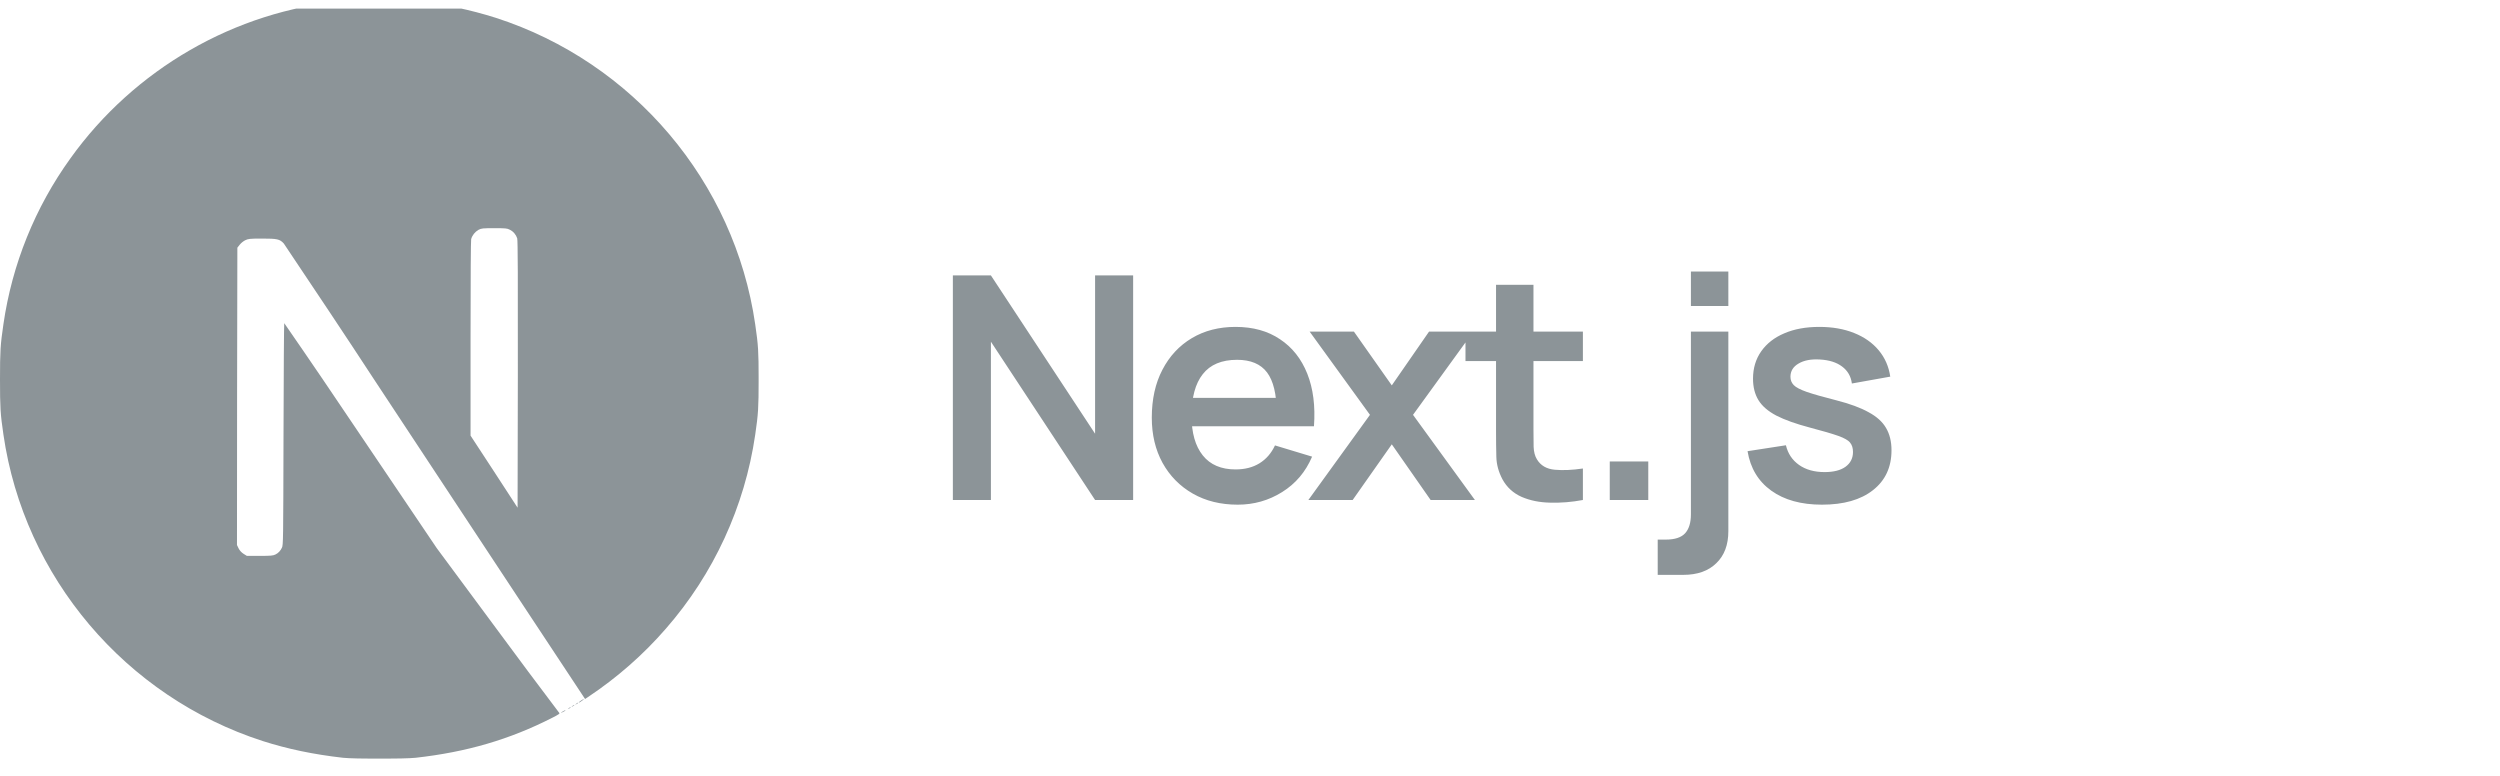 <svg width="145" height="45" viewBox="0 0 145 45" fill="none" xmlns="http://www.w3.org/2000/svg">
<g clip-path="url(#clip0_724_301)">
<g clip-path="url(#clip1_724_301)">
<g clip-path="url(#clip2_724_301)">
<path d="M32.655 41.257C32.491 41.344 32.505 41.371 32.662 41.292C32.713 41.271 32.755 41.242 32.792 41.208C32.792 41.179 32.792 41.179 32.655 41.257ZM32.985 41.078C32.907 41.143 32.907 41.143 33 41.1C33.05 41.072 33.093 41.044 33.093 41.036C33.093 40.999 33.072 41.007 32.985 41.078ZM33.199 40.949C33.121 41.014 33.121 41.014 33.215 40.971C33.265 40.942 33.308 40.912 33.308 40.905C33.308 40.871 33.286 40.878 33.199 40.949ZM33.417 40.821C33.338 40.886 33.338 40.886 33.429 40.842C33.48 40.815 33.523 40.786 33.523 40.777C33.523 40.743 33.501 40.75 33.417 40.821ZM33.709 40.627C33.56 40.728 33.507 40.792 33.645 40.721C33.737 40.665 33.894 40.541 33.866 40.541C33.807 40.563 33.758 40.6 33.708 40.627H33.709ZM20.56 0.015C20.46 0.022 20.159 0.05 19.895 0.072C13.641 0.638 7.791 4.004 4.082 9.189C2.032 12.032 0.701 15.333 0.199 18.799C0.022 20.009 0 20.367 0 22.007C0 23.646 0.022 23.998 0.199 25.208C1.397 33.473 7.277 40.412 15.246 42.983C16.68 43.441 18.183 43.757 19.895 43.951C20.56 44.022 23.438 44.022 24.104 43.951C27.063 43.621 29.561 42.891 32.033 41.63C32.413 41.437 32.484 41.386 32.434 41.344C31.224 39.748 30.035 38.15 28.846 36.538L25.33 31.79L20.926 25.266C19.458 23.082 17.984 20.904 16.486 18.743C16.471 18.743 16.452 21.643 16.444 25.179C16.428 31.374 16.428 31.625 16.35 31.768C16.272 31.94 16.142 32.083 15.971 32.163C15.835 32.228 15.712 32.241 15.062 32.241H14.318L14.124 32.12C14.003 32.042 13.903 31.933 13.838 31.805L13.745 31.612L13.751 22.989L13.767 14.366L13.903 14.194C13.989 14.089 14.097 14.002 14.217 13.937C14.398 13.851 14.469 13.837 15.213 13.837C16.086 13.837 16.23 13.871 16.46 14.123C18.242 16.779 20.019 19.443 21.766 22.114C24.625 26.448 28.527 32.362 30.445 35.264L33.934 40.542L34.105 40.428C35.782 39.31 37.306 37.979 38.622 36.461C41.394 33.288 43.193 29.384 43.802 25.218C43.979 24.008 44.001 23.649 44.001 22.01C44.001 20.37 43.979 20.019 43.802 18.809C42.604 10.544 36.725 3.606 28.755 1.033C27.265 0.561 25.732 0.24 24.179 0.075C23.763 0.032 20.919 -0.019 20.562 0.018L20.56 0.015ZM29.562 13.321C29.77 13.42 29.927 13.607 29.998 13.822C30.035 13.937 30.042 16.328 30.035 21.714L30.02 29.447L28.66 27.357L27.292 25.266V19.652C27.292 16.012 27.308 13.972 27.327 13.871C27.391 13.642 27.548 13.449 27.757 13.328C27.928 13.242 27.994 13.235 28.674 13.235C29.311 13.235 29.419 13.242 29.562 13.321Z" fill="#8C9498"/>
</g>
</g>
<path d="M55.266 29V15.975H57.473L63.515 25.156V15.975H65.722V29H63.515L57.473 19.819V29H55.266ZM71.787 29.271C70.799 29.271 69.93 29.057 69.183 28.629C68.435 28.201 67.85 27.607 67.428 26.847C67.012 26.087 66.804 25.213 66.804 24.224C66.804 23.157 67.009 22.231 67.419 21.447C67.829 20.657 68.399 20.045 69.128 19.611C69.858 19.177 70.702 18.96 71.661 18.96C72.674 18.96 73.533 19.198 74.239 19.675C74.95 20.145 75.478 20.811 75.822 21.674C76.165 22.536 76.295 23.552 76.21 24.722H74.049V23.926C74.043 22.864 73.856 22.09 73.488 21.601C73.12 21.113 72.541 20.869 71.751 20.869C70.859 20.869 70.195 21.146 69.761 21.701C69.327 22.249 69.11 23.054 69.11 24.116C69.11 25.105 69.327 25.87 69.761 26.413C70.195 26.956 70.829 27.227 71.661 27.227C72.198 27.227 72.659 27.11 73.045 26.874C73.437 26.633 73.738 26.287 73.949 25.834L76.102 26.485C75.728 27.366 75.149 28.05 74.365 28.539C73.587 29.027 72.728 29.271 71.787 29.271ZM68.423 24.722V23.076H75.143V24.722H68.423ZM75.885 29L79.458 24.061L75.958 19.231H78.526L80.724 22.352L82.886 19.231H85.455L81.955 24.061L85.545 29H82.977L80.724 25.771L78.454 29H75.885ZM91.808 29C91.163 29.121 90.53 29.172 89.909 29.154C89.294 29.142 88.742 29.03 88.254 28.819C87.765 28.602 87.394 28.261 87.141 27.797C86.918 27.375 86.8 26.944 86.788 26.504C86.776 26.063 86.77 25.566 86.77 25.011V16.518H88.941V24.884C88.941 25.276 88.944 25.62 88.95 25.916C88.962 26.211 89.025 26.452 89.14 26.639C89.357 27.001 89.704 27.203 90.18 27.245C90.657 27.288 91.199 27.263 91.808 27.173V29ZM84.998 20.941V19.231H91.808V20.941H84.998ZM93.366 29V26.766H95.6V29H93.366ZM96.147 33.342V31.297H96.608C97.139 31.297 97.516 31.174 97.739 30.927C97.962 30.679 98.073 30.314 98.073 29.832V19.231H100.244V30.809C100.244 31.599 100.012 32.217 99.548 32.663C99.09 33.115 98.45 33.342 97.63 33.342H96.147ZM98.073 17.748V15.749H100.244V17.748H98.073ZM105.673 29.271C104.467 29.271 103.487 29 102.733 28.457C101.979 27.915 101.521 27.152 101.358 26.169L103.583 25.825C103.698 26.308 103.951 26.688 104.343 26.965C104.735 27.242 105.23 27.381 105.827 27.381C106.351 27.381 106.755 27.278 107.039 27.073C107.328 26.862 107.473 26.576 107.473 26.214C107.473 25.991 107.419 25.813 107.31 25.68C107.207 25.542 106.978 25.409 106.623 25.282C106.267 25.156 105.721 24.996 104.985 24.803C104.165 24.586 103.514 24.354 103.032 24.107C102.549 23.853 102.203 23.555 101.992 23.211C101.78 22.867 101.675 22.451 101.675 21.963C101.675 21.354 101.835 20.823 102.154 20.371C102.474 19.919 102.92 19.572 103.493 19.331C104.066 19.084 104.741 18.96 105.519 18.96C106.279 18.96 106.951 19.078 107.536 19.313C108.127 19.548 108.603 19.883 108.965 20.317C109.327 20.751 109.55 21.261 109.635 21.845L107.409 22.243C107.355 21.827 107.165 21.499 106.84 21.258C106.52 21.016 106.092 20.881 105.555 20.851C105.043 20.82 104.63 20.899 104.316 21.086C104.003 21.267 103.846 21.523 103.846 21.854C103.846 22.041 103.909 22.201 104.036 22.334C104.162 22.466 104.416 22.599 104.795 22.732C105.181 22.864 105.754 23.027 106.514 23.22C107.292 23.419 107.913 23.648 108.377 23.908C108.848 24.161 109.185 24.465 109.39 24.821C109.601 25.177 109.707 25.608 109.707 26.115C109.707 27.098 109.348 27.869 108.631 28.43C107.919 28.991 106.933 29.271 105.673 29.271Z" fill="#8C9498"/>
</g>
<defs>
<clipPath id="clip0_724_301">
<rect width="145" height="45" fill="white"/>
</clipPath>
<clipPath id="clip1_724_301">
<rect width="44" height="44" fill="white" transform="translate(0 0.5)"/>
</clipPath>
<clipPath id="clip2_724_301">
<rect width="44" height="44" fill="white"/>
</clipPath>
</defs>
</svg>
